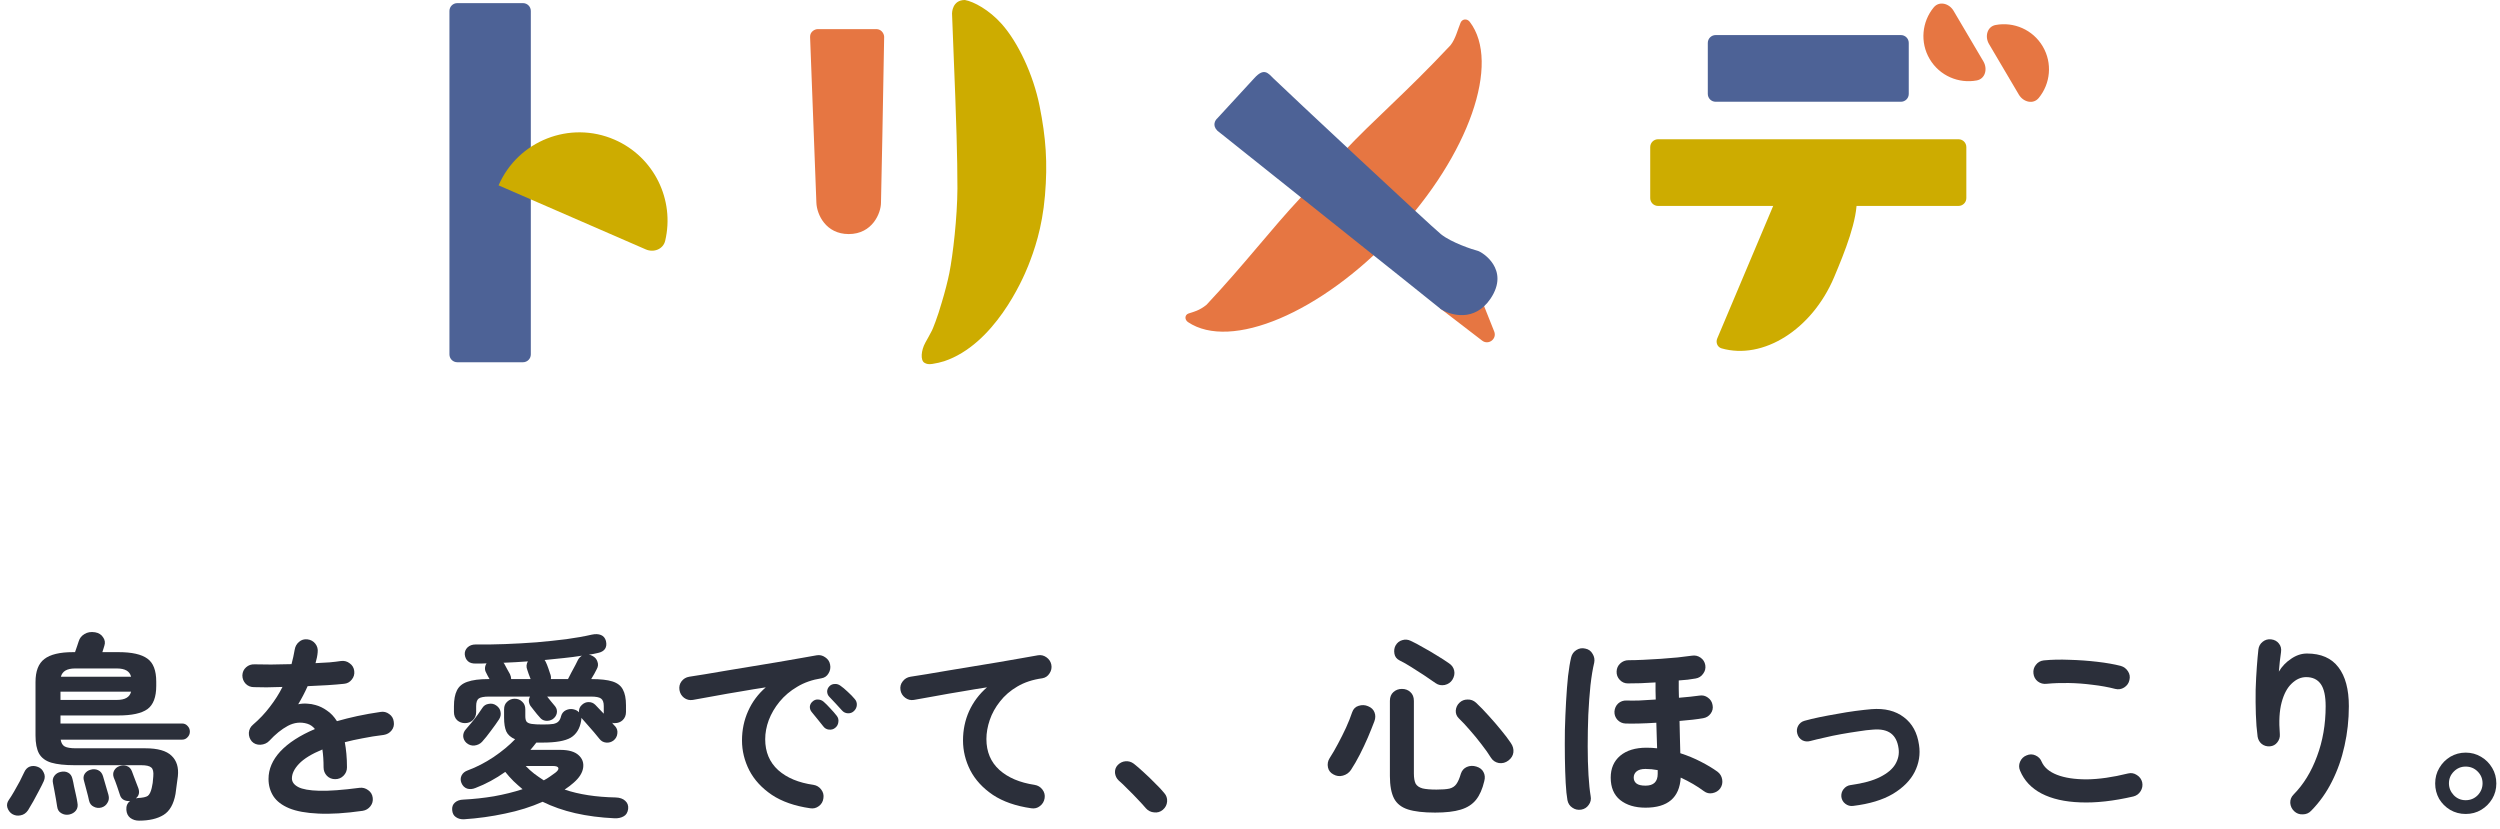 <svg width="356" height="118" viewBox="0 0 356 118" fill="none" xmlns="http://www.w3.org/2000/svg">
<g clip-path="url(#clip0_518_11328)">
<path d="M64 1.562C64 0.945 64.5 0.445 65.117 0.445H74.472C75.089 0.445 75.589 0.945 75.589 1.562V50.467C75.589 51.084 75.089 51.584 74.472 51.584H65.117C64.5 51.584 64 51.084 64 50.467V1.562Z" fill="#4D6296"/>
<path d="M94.721 34.291C94.436 35.492 93.092 36.008 91.961 35.515C84.03 32.065 82.696 31.485 70.997 26.395C73.761 20.037 81.155 17.124 87.511 19.89C93.172 22.352 96.1 28.487 94.721 34.291Z" fill="#CDAC00"/>
<path d="M212.776 47.207C213.196 48.261 211.959 49.197 211.059 48.506L205.086 43.921C205.027 43.877 205.028 43.788 205.087 43.744L209.819 40.162C209.878 40.118 209.963 40.142 209.99 40.21L212.776 47.207Z" fill="#E67642"/>
<path d="M198.647 33.324C188.073 44.597 175.258 49.949 169.178 45.873C168.665 45.529 168.679 44.827 169.265 44.634C169.928 44.417 170.769 44.243 171.8 43.409C177.301 37.544 180.985 32.654 185.223 28.136C187.23 25.997 189.225 23.87 191.333 21.622C195.707 16.959 200.107 13.316 206.554 6.442C207.267 5.543 207.575 4.223 207.983 3.239C208.22 2.669 208.916 2.617 209.291 3.106C213.745 8.917 209.222 22.05 198.647 33.324Z" fill="#E67642"/>
<path d="M199.87 39.763L173.354 18.613C172.592 17.855 173.036 17.117 173.354 16.842C174.661 15.425 177.546 12.293 178.633 11.106C179.992 9.622 180.571 10.401 181.275 11.106C183.162 12.943 203.694 32.141 205.19 33.348C206.687 34.556 209.783 35.562 210.412 35.713C211.041 35.864 215.067 38.355 212.249 42.532C209.994 45.874 206.604 44.922 205.19 44.028L199.87 39.763Z" fill="#4D6296"/>
<path d="M142.64 3.409C140.857 1.405 138.664 0.225 137.403 0C135.595 0 135.569 1.823 135.569 1.924C135.569 2.025 135.973 12.424 136.034 13.84C136.095 15.256 136.358 22.741 136.337 26.848C136.317 30.954 135.696 36.326 135.185 38.889C134.979 39.927 134.552 41.618 134.097 43.1C133.526 45.126 132.818 46.855 132.725 47.033C132.09 48.246 132.359 47.717 131.766 48.797C131.154 49.911 131.054 51.306 131.634 51.656C131.952 51.848 132.245 51.902 132.779 51.821C133.432 51.722 133.865 51.61 134.458 51.434C141.568 49.04 145.573 39.974 146.406 37.876C147.238 35.778 148.404 32.548 148.803 27.852C149.203 23.156 148.937 19.593 148.037 15.097C147.138 10.601 144.955 6.011 142.64 3.409Z" fill="#CDAC00"/>
<path d="M120.861 33.331C117.59 33.331 116.319 30.544 116.253 28.869C115.956 21.357 115.375 6.078 115.356 5.258C115.337 4.469 116.082 4.152 116.391 4.152H124.903C125.598 4.219 125.911 4.879 125.904 5.264C125.771 12.68 125.503 27.814 125.452 28.869C125.452 30.332 124.234 33.331 120.861 33.331Z" fill="#E67642"/>
<path d="M270.691 4.994C271.307 4.994 271.807 5.495 271.807 6.112V13.373C271.807 13.99 271.307 14.491 270.691 14.491L244.308 14.491C243.691 14.491 243.191 13.99 243.191 13.373L243.191 6.112C243.191 5.495 243.691 4.994 244.308 4.994L270.691 4.994Z" fill="#4D6296"/>
<path d="M278.89 19.829C279.506 19.829 280.006 20.329 280.006 20.946V28.208C280.006 28.825 279.506 29.325 278.89 29.325L236.108 29.325C235.491 29.325 234.991 28.825 234.991 28.208L234.991 20.946C234.991 20.329 235.491 19.829 236.108 19.829L278.89 19.829Z" fill="#CDAC00"/>
<path d="M245.151 49.605C244.558 49.435 244.293 48.77 244.533 48.202C249.318 36.866 249.773 35.789 256.262 20.415C261.4 22.396 264.206 24.408 264.398 28.171C264.555 31.253 262.691 35.887 261.179 39.47C258.011 46.974 251.03 51.289 245.151 49.605Z" fill="#CDAC00"/>
<path d="M275.361 1.055C276.146 0.103 277.56 0.474 278.187 1.537C279.72 4.137 280.364 5.229 282.436 8.744C283.063 9.807 282.704 11.227 281.492 11.453C278.912 11.935 276.194 10.794 274.784 8.403C273.374 6.011 273.691 3.079 275.361 1.055Z" fill="#E67642"/>
<path d="M290.31 13.956C289.525 14.908 288.11 14.537 287.484 13.474C285.95 10.874 285.307 9.782 283.234 6.267C282.608 5.204 282.966 3.784 284.179 3.558C286.758 3.076 289.476 4.217 290.886 6.608C292.296 9 291.979 11.932 290.31 13.956Z" fill="#E67642"/>
</g>
<path d="M351.109 115.909C350.306 115.909 349.569 115.713 348.897 115.321C348.244 114.929 347.721 114.406 347.329 113.753C346.956 113.081 346.769 112.353 346.769 111.569C346.769 110.748 346.965 110.01 347.357 109.357C347.749 108.685 348.272 108.153 348.925 107.761C349.597 107.369 350.325 107.173 351.109 107.173C351.912 107.173 352.64 107.369 353.293 107.761C353.965 108.153 354.497 108.685 354.889 109.357C355.281 110.01 355.477 110.748 355.477 111.569C355.477 112.372 355.281 113.1 354.889 113.753C354.497 114.406 353.974 114.929 353.321 115.321C352.668 115.713 351.93 115.909 351.109 115.909ZM351.109 113.949C351.781 113.949 352.35 113.716 352.817 113.249C353.284 112.764 353.517 112.194 353.517 111.541C353.517 110.888 353.284 110.328 352.817 109.861C352.35 109.394 351.781 109.161 351.109 109.161C350.456 109.161 349.896 109.394 349.429 109.861C348.962 110.328 348.729 110.888 348.729 111.541C348.729 112.176 348.953 112.736 349.401 113.221C349.868 113.706 350.437 113.949 351.109 113.949Z" fill="#2B2F3A"/>
<path d="M326.693 115.517C326.357 115.2 326.17 114.808 326.133 114.341C326.114 113.874 326.273 113.473 326.609 113.137C328.028 111.7 329.138 109.889 329.941 107.705C330.762 105.521 331.173 103.141 331.173 100.565C331.173 99.109 330.94 98.054 330.473 97.401C330.006 96.748 329.316 96.421 328.401 96.421C327.654 96.421 326.964 96.729 326.329 97.345C325.694 97.942 325.218 98.838 324.901 100.033C324.584 101.228 324.5 102.73 324.649 104.541C324.686 104.97 324.565 105.362 324.285 105.717C324.024 106.053 323.678 106.24 323.249 106.277C322.801 106.314 322.409 106.202 322.073 105.941C321.756 105.68 321.56 105.334 321.485 104.905C321.354 103.934 321.27 102.87 321.233 101.713C321.196 100.537 321.186 99.37 321.205 98.213C321.242 97.037 321.298 95.954 321.373 94.965C321.448 93.957 321.522 93.126 321.597 92.473C321.653 92.025 321.858 91.661 322.213 91.381C322.568 91.101 322.969 90.989 323.417 91.045C323.884 91.101 324.248 91.297 324.509 91.633C324.789 91.969 324.892 92.379 324.817 92.865C324.78 93.201 324.724 93.63 324.649 94.153C324.593 94.676 324.546 95.17 324.509 95.637C324.938 94.909 325.517 94.302 326.245 93.817C326.973 93.313 327.729 93.061 328.513 93.061C330.51 93.061 332.004 93.714 332.993 95.021C333.982 96.309 334.477 98.157 334.477 100.565C334.477 102.488 334.272 104.364 333.861 106.193C333.469 108.004 332.872 109.702 332.069 111.289C331.285 112.857 330.296 114.248 329.101 115.461C328.784 115.797 328.382 115.965 327.897 115.965C327.43 115.984 327.029 115.834 326.693 115.517Z" fill="#2B2F3A"/>
<path d="M303.789 113.417C300.97 114.07 298.45 114.35 296.229 114.257C294.026 114.182 292.188 113.762 290.713 112.997C289.257 112.232 288.24 111.149 287.661 109.749C287.474 109.32 287.474 108.89 287.661 108.461C287.848 108.032 288.156 107.733 288.585 107.565C289.014 107.378 289.434 107.378 289.845 107.565C290.274 107.752 290.573 108.06 290.741 108.489C291.096 109.292 291.824 109.908 292.925 110.337C294.026 110.766 295.436 110.981 297.153 110.981C298.889 110.962 300.849 110.682 303.033 110.141C303.481 110.029 303.901 110.104 304.293 110.365C304.685 110.608 304.937 110.953 305.049 111.401C305.142 111.849 305.068 112.269 304.825 112.661C304.582 113.053 304.237 113.305 303.789 113.417ZM301.213 98.101C300.205 97.84 299.122 97.644 297.965 97.513C296.826 97.364 295.697 97.279 294.577 97.261C293.457 97.242 292.412 97.279 291.441 97.373C290.974 97.429 290.554 97.317 290.181 97.037C289.826 96.757 289.621 96.383 289.565 95.917C289.509 95.45 289.621 95.04 289.901 94.685C290.181 94.311 290.554 94.097 291.021 94.041C292.141 93.929 293.373 93.901 294.717 93.957C296.061 93.994 297.368 94.088 298.637 94.237C299.925 94.386 301.045 94.582 301.997 94.825C302.445 94.956 302.79 95.217 303.033 95.609C303.276 95.982 303.341 96.393 303.229 96.841C303.136 97.289 302.884 97.644 302.473 97.905C302.081 98.147 301.661 98.213 301.213 98.101Z" fill="#2B2F3A"/>
<path d="M263.889 114.761C263.478 114.817 263.105 114.714 262.769 114.453C262.452 114.21 262.265 113.883 262.209 113.473C262.172 113.062 262.274 112.698 262.517 112.381C262.778 112.045 263.114 111.849 263.525 111.793C265.298 111.55 266.698 111.167 267.725 110.645C268.77 110.122 269.498 109.506 269.909 108.797C270.32 108.087 270.469 107.35 270.357 106.585C270.226 105.595 269.862 104.877 269.265 104.429C268.668 103.981 267.818 103.803 266.717 103.897C266.12 103.934 265.42 104.018 264.617 104.149C263.833 104.261 263.021 104.391 262.181 104.541C261.341 104.69 260.538 104.858 259.773 105.045C259.008 105.213 258.345 105.371 257.785 105.521C257.374 105.633 256.992 105.595 256.637 105.409C256.282 105.203 256.049 104.895 255.937 104.485C255.825 104.093 255.862 103.719 256.049 103.365C256.254 102.991 256.562 102.749 256.973 102.637C257.57 102.469 258.27 102.301 259.073 102.133C259.894 101.965 260.744 101.806 261.621 101.657C262.517 101.489 263.385 101.349 264.225 101.237C265.084 101.125 265.84 101.041 266.493 100.985C268.378 100.835 269.918 101.218 271.113 102.133C272.308 103.029 273.026 104.345 273.269 106.081C273.474 107.406 273.269 108.685 272.653 109.917C272.037 111.13 271.001 112.175 269.545 113.053C268.089 113.911 266.204 114.481 263.889 114.761Z" fill="#2B2F3A"/>
<path d="M234.321 115.013C232.828 115.013 231.624 114.649 230.709 113.921C229.813 113.193 229.365 112.129 229.365 110.729C229.365 109.422 229.813 108.386 230.709 107.621C231.624 106.855 232.874 106.473 234.461 106.473C234.965 106.473 235.469 106.501 235.973 106.557C235.954 105.997 235.936 105.409 235.917 104.793C235.898 104.177 235.88 103.551 235.861 102.917C234.984 102.973 234.153 103.01 233.369 103.029C232.585 103.047 231.95 103.047 231.465 103.029C231.017 103.01 230.634 102.833 230.317 102.497C230.018 102.161 229.878 101.769 229.897 101.321C229.934 100.854 230.112 100.471 230.429 100.173C230.765 99.874 231.166 99.734 231.633 99.753C232.081 99.772 232.669 99.772 233.397 99.753C234.144 99.716 234.937 99.669 235.777 99.613C235.777 99.183 235.768 98.763 235.749 98.353C235.749 97.942 235.749 97.55 235.749 97.177C235.021 97.214 234.312 97.251 233.621 97.289C232.949 97.308 232.342 97.317 231.801 97.317C231.353 97.317 230.97 97.149 230.653 96.813C230.336 96.477 230.186 96.076 230.205 95.609C230.224 95.161 230.392 94.787 230.709 94.489C231.045 94.171 231.446 94.013 231.913 94.013C232.529 94.013 233.229 93.994 234.013 93.957C234.816 93.919 235.637 93.873 236.477 93.817C237.317 93.761 238.12 93.695 238.885 93.621C239.669 93.528 240.35 93.444 240.929 93.369C241.377 93.294 241.788 93.388 242.161 93.649C242.534 93.91 242.758 94.265 242.833 94.713C242.908 95.161 242.805 95.572 242.525 95.945C242.264 96.318 241.909 96.542 241.461 96.617C241.125 96.673 240.752 96.729 240.341 96.785C239.93 96.822 239.501 96.859 239.053 96.897C239.053 97.308 239.053 97.718 239.053 98.129C239.072 98.521 239.081 98.931 239.081 99.361C240.238 99.267 241.209 99.165 241.993 99.053C242.441 98.978 242.842 99.072 243.197 99.333C243.57 99.594 243.794 99.949 243.869 100.397C243.962 100.845 243.869 101.255 243.589 101.629C243.328 101.983 242.973 102.198 242.525 102.273C241.685 102.422 240.565 102.553 239.165 102.665C239.184 103.505 239.202 104.317 239.221 105.101C239.24 105.885 239.258 106.603 239.277 107.257C240.322 107.593 241.293 107.994 242.189 108.461C243.104 108.927 243.897 109.403 244.569 109.889C244.942 110.169 245.166 110.542 245.241 111.009C245.316 111.475 245.222 111.895 244.961 112.269C244.7 112.623 244.336 112.847 243.869 112.941C243.421 113.034 243.01 112.941 242.637 112.661C241.685 111.951 240.584 111.307 239.333 110.729C239.165 113.585 237.494 115.013 234.321 115.013ZM225.165 115.293C224.698 115.367 224.278 115.274 223.905 115.013C223.532 114.77 223.298 114.415 223.205 113.949C223.093 113.333 223.009 112.511 222.953 111.485C222.897 110.439 222.86 109.273 222.841 107.985C222.822 106.678 222.822 105.334 222.841 103.953C222.878 102.553 222.934 101.199 223.009 99.893C223.084 98.567 223.177 97.364 223.289 96.281C223.42 95.18 223.569 94.284 223.737 93.593C223.849 93.145 224.101 92.799 224.493 92.557C224.885 92.314 225.305 92.249 225.753 92.361C226.22 92.454 226.565 92.706 226.789 93.117C227.032 93.509 227.106 93.929 227.013 94.377C226.808 95.217 226.63 96.29 226.481 97.597C226.35 98.885 226.248 100.285 226.173 101.797C226.117 103.29 226.089 104.783 226.089 106.277C226.089 107.751 226.126 109.114 226.201 110.365C226.276 111.597 226.378 112.595 226.509 113.361C226.602 113.827 226.509 114.247 226.229 114.621C225.968 114.994 225.613 115.218 225.165 115.293ZM234.321 111.877C235.478 111.877 236.057 111.317 236.057 110.197V109.665C235.478 109.553 234.9 109.497 234.321 109.497C233.742 109.497 233.313 109.618 233.033 109.861C232.772 110.085 232.641 110.374 232.641 110.729C232.641 111.083 232.772 111.363 233.033 111.569C233.294 111.774 233.724 111.877 234.321 111.877Z" fill="#2B2F3A"/>
<path d="M204.361 115.713C202.718 115.713 201.43 115.563 200.497 115.265C199.564 114.966 198.901 114.443 198.509 113.697C198.117 112.931 197.921 111.867 197.921 110.505V99.809C197.921 99.267 198.089 98.847 198.425 98.549C198.761 98.25 199.162 98.101 199.629 98.101C200.114 98.101 200.516 98.25 200.833 98.549C201.169 98.847 201.337 99.267 201.337 99.809V110.141C201.337 110.775 201.421 111.261 201.589 111.597C201.776 111.914 202.102 112.138 202.569 112.269C203.036 112.381 203.698 112.437 204.557 112.437C205.36 112.437 205.976 112.39 206.405 112.297C206.834 112.185 207.161 111.97 207.385 111.653C207.628 111.317 207.842 110.822 208.029 110.169C208.178 109.721 208.458 109.403 208.869 109.217C209.298 109.03 209.756 109.011 210.241 109.161C210.726 109.31 211.062 109.571 211.249 109.945C211.454 110.318 211.492 110.747 211.361 111.233C211.1 112.353 210.708 113.239 210.185 113.893C209.662 114.546 208.934 115.013 208.001 115.293C207.086 115.573 205.873 115.713 204.361 115.713ZM189.885 110.281C189.456 110.057 189.194 109.721 189.101 109.273C189.008 108.806 189.082 108.377 189.325 107.985C189.736 107.35 190.137 106.659 190.529 105.913C190.94 105.147 191.322 104.382 191.677 103.617C192.032 102.833 192.321 102.105 192.545 101.433C192.713 100.947 193.021 100.639 193.469 100.509C193.936 100.359 194.384 100.378 194.813 100.565C195.28 100.751 195.588 101.05 195.737 101.461C195.886 101.853 195.877 102.273 195.709 102.721C195.448 103.411 195.14 104.177 194.785 105.017C194.43 105.838 194.048 106.65 193.637 107.453C193.226 108.255 192.806 108.983 192.377 109.637C192.097 110.047 191.714 110.318 191.229 110.449C190.762 110.579 190.314 110.523 189.885 110.281ZM214.805 108.293C214.394 108.61 213.937 108.731 213.433 108.657C212.948 108.563 212.574 108.311 212.313 107.901C211.958 107.322 211.51 106.687 210.969 105.997C210.446 105.306 209.896 104.634 209.317 103.981C208.757 103.327 208.225 102.758 207.721 102.273C207.422 101.974 207.282 101.61 207.301 101.181C207.338 100.733 207.516 100.359 207.833 100.061C208.15 99.762 208.533 99.613 208.981 99.613C209.429 99.594 209.83 99.743 210.185 100.061C210.764 100.602 211.361 101.218 211.977 101.909C212.593 102.581 213.181 103.262 213.741 103.953C214.301 104.625 214.768 105.241 215.141 105.801C215.44 106.23 215.561 106.678 215.505 107.145C215.449 107.593 215.216 107.975 214.805 108.293ZM204.445 97.289C203.997 96.972 203.465 96.608 202.849 96.197C202.233 95.786 201.608 95.385 200.973 94.993C200.357 94.601 199.797 94.284 199.293 94.041C198.882 93.835 198.64 93.518 198.565 93.089C198.49 92.641 198.546 92.249 198.733 91.913C198.957 91.521 199.274 91.269 199.685 91.157C200.096 91.026 200.506 91.064 200.917 91.269C201.44 91.511 202.018 91.82 202.653 92.193C203.306 92.547 203.96 92.93 204.613 93.341C205.266 93.733 205.845 94.106 206.349 94.461C206.741 94.722 206.984 95.067 207.077 95.497C207.17 95.926 207.086 96.356 206.825 96.785C206.582 97.177 206.218 97.429 205.733 97.541C205.248 97.634 204.818 97.55 204.445 97.289Z" fill="#2B2F3A"/>
<path d="M165.581 115.321C165.226 115.619 164.816 115.741 164.349 115.685C163.882 115.647 163.49 115.451 163.173 115.097C162.893 114.761 162.52 114.35 162.053 113.865C161.586 113.361 161.101 112.866 160.597 112.381C160.112 111.877 159.682 111.466 159.309 111.149C159.01 110.869 158.833 110.514 158.777 110.085C158.74 109.637 158.87 109.254 159.169 108.937C159.486 108.619 159.85 108.442 160.261 108.405C160.69 108.367 161.082 108.479 161.437 108.741C161.848 109.058 162.324 109.469 162.865 109.973C163.425 110.477 163.966 110.999 164.489 111.541C165.03 112.063 165.46 112.521 165.777 112.913C166.094 113.267 166.234 113.678 166.197 114.145C166.16 114.611 165.954 115.003 165.581 115.321Z" fill="#2B2F3A"/>
<path d="M146.849 115.097C144.646 114.78 142.826 114.145 141.389 113.193C139.952 112.222 138.878 111.056 138.169 109.693C137.478 108.33 137.133 106.912 137.133 105.437C137.133 103.944 137.422 102.553 138.001 101.265C138.598 99.958 139.448 98.829 140.549 97.877C139.429 98.045 138.234 98.241 136.965 98.465C135.696 98.67 134.464 98.885 133.269 99.109C132.074 99.314 131.029 99.501 130.133 99.669C129.685 99.743 129.274 99.641 128.901 99.361C128.528 99.081 128.304 98.717 128.229 98.269C128.154 97.802 128.257 97.391 128.537 97.037C128.817 96.663 129.19 96.439 129.657 96.365C130.254 96.272 131.02 96.15 131.953 96.001C132.886 95.833 133.932 95.656 135.089 95.469C136.246 95.282 137.432 95.086 138.645 94.881C139.858 94.675 141.044 94.48 142.201 94.293C143.377 94.088 144.45 93.901 145.421 93.733C146.392 93.565 147.185 93.425 147.801 93.313C148.23 93.238 148.632 93.332 149.005 93.593C149.378 93.854 149.612 94.2 149.705 94.629C149.798 95.077 149.714 95.497 149.453 95.889C149.21 96.281 148.865 96.514 148.417 96.589C147.054 96.775 145.869 97.168 144.861 97.765C143.872 98.344 143.05 99.053 142.397 99.893C141.744 100.714 141.258 101.592 140.941 102.525C140.624 103.458 140.465 104.364 140.465 105.241C140.465 107.052 141.081 108.517 142.313 109.637C143.545 110.738 145.216 111.448 147.325 111.765C147.792 111.84 148.165 112.064 148.445 112.437C148.725 112.81 148.828 113.221 148.753 113.669C148.678 114.136 148.454 114.509 148.081 114.789C147.726 115.069 147.316 115.172 146.849 115.097Z" fill="#2B2F3A"/>
<path d="M115.377 115.097C113.174 114.78 111.354 114.145 109.917 113.193C108.48 112.222 107.406 111.056 106.697 109.693C106.006 108.33 105.661 106.912 105.661 105.437C105.661 103.944 105.95 102.553 106.529 101.265C107.108 99.958 107.948 98.829 109.049 97.877C107.929 98.045 106.734 98.241 105.465 98.465C104.196 98.67 102.964 98.885 101.769 99.109C100.593 99.314 99.557 99.501 98.661 99.669C98.194 99.743 97.774 99.641 97.401 99.361C97.046 99.081 96.832 98.717 96.757 98.269C96.682 97.802 96.776 97.391 97.037 97.037C97.317 96.663 97.69 96.439 98.157 96.365C98.754 96.272 99.52 96.15 100.453 96.001C101.386 95.833 102.432 95.656 103.589 95.469C104.746 95.282 105.932 95.086 107.145 94.881C108.358 94.675 109.544 94.48 110.701 94.293C111.877 94.088 112.95 93.901 113.921 93.733C114.892 93.565 115.685 93.425 116.301 93.313C116.73 93.238 117.132 93.332 117.505 93.593C117.897 93.854 118.13 94.2 118.205 94.629C118.298 95.077 118.224 95.497 117.981 95.889C117.757 96.281 117.421 96.514 116.973 96.589C115.666 96.794 114.518 97.195 113.529 97.793C112.54 98.371 111.7 99.081 111.009 99.921C110.337 100.742 109.824 101.62 109.469 102.553C109.133 103.468 108.965 104.373 108.965 105.269C108.965 107.08 109.581 108.545 110.813 109.665C112.045 110.766 113.725 111.466 115.853 111.765C116.301 111.84 116.665 112.064 116.945 112.437C117.225 112.81 117.328 113.221 117.253 113.669C117.197 114.136 116.982 114.509 116.609 114.789C116.236 115.069 115.825 115.172 115.377 115.097ZM118.933 103.645C118.69 103.85 118.392 103.934 118.037 103.897C117.701 103.86 117.43 103.701 117.225 103.421C117.02 103.16 116.758 102.833 116.441 102.441C116.124 102.03 115.834 101.676 115.573 101.377C115.405 101.172 115.321 100.929 115.321 100.649C115.34 100.35 115.47 100.098 115.713 99.893C115.937 99.688 116.189 99.594 116.469 99.613C116.768 99.613 117.038 99.716 117.281 99.921C117.561 100.164 117.878 100.481 118.233 100.873C118.606 101.265 118.914 101.62 119.157 101.937C119.362 102.198 119.437 102.497 119.381 102.833C119.344 103.169 119.194 103.44 118.933 103.645ZM121.621 101.237C121.378 101.48 121.08 101.592 120.725 101.573C120.389 101.554 120.109 101.414 119.885 101.153C119.661 100.892 119.372 100.574 119.017 100.201C118.681 99.828 118.373 99.501 118.093 99.221C117.906 99.034 117.804 98.791 117.785 98.493C117.785 98.194 117.897 97.933 118.121 97.709C118.326 97.504 118.578 97.401 118.877 97.401C119.176 97.382 119.446 97.466 119.689 97.653C119.988 97.858 120.333 98.147 120.725 98.521C121.117 98.876 121.444 99.212 121.705 99.529C121.929 99.772 122.032 100.061 122.013 100.397C121.994 100.714 121.864 100.994 121.621 101.237Z" fill="#2B2F3A"/>
<path d="M66.069 116.665C65.621 116.683 65.238 116.581 64.921 116.357C64.604 116.151 64.426 115.815 64.389 115.349C64.352 114.901 64.482 114.546 64.781 114.285C65.08 114.023 65.472 113.883 65.957 113.865C67.45 113.79 68.916 113.631 70.353 113.389C71.809 113.127 73.162 112.791 74.413 112.381C73.965 112.007 73.536 111.625 73.125 111.233C72.714 110.822 72.322 110.383 71.949 109.917C70.586 110.887 69.168 111.653 67.693 112.213C67.282 112.381 66.89 112.409 66.517 112.297C66.144 112.166 65.873 111.895 65.705 111.485C65.556 111.111 65.565 110.757 65.733 110.421C65.901 110.085 66.2 109.842 66.629 109.693C67.842 109.245 69.056 108.619 70.269 107.817C71.482 106.995 72.509 106.146 73.349 105.269C72.733 105.007 72.313 104.634 72.089 104.149C71.884 103.663 71.781 103.019 71.781 102.217V101.013C71.781 100.546 71.93 100.182 72.229 99.921C72.528 99.641 72.882 99.501 73.293 99.501C73.722 99.501 74.077 99.641 74.357 99.921C74.656 100.182 74.805 100.546 74.805 101.013V101.993C74.805 102.329 74.861 102.581 74.973 102.749C75.104 102.917 75.346 103.029 75.701 103.085C76.074 103.141 76.606 103.169 77.297 103.169C77.969 103.169 78.473 103.141 78.809 103.085C79.145 103.01 79.388 102.889 79.537 102.721C79.705 102.553 79.826 102.301 79.901 101.965C80.013 101.573 80.246 101.293 80.601 101.125C80.974 100.957 81.338 100.919 81.693 101.013C82.01 101.087 82.262 101.227 82.449 101.433C82.412 101.003 82.552 100.649 82.869 100.369C83.149 100.107 83.466 99.977 83.821 99.977C84.194 99.977 84.512 100.107 84.773 100.369C84.941 100.537 85.128 100.733 85.333 100.957C85.538 101.162 85.753 101.386 85.977 101.629V100.537C85.977 100.014 85.846 99.659 85.585 99.473C85.342 99.286 84.866 99.193 84.157 99.193H77.913C78.081 99.379 78.277 99.622 78.501 99.921C78.744 100.219 78.93 100.443 79.061 100.593C79.285 100.891 79.36 101.218 79.285 101.573C79.21 101.909 79.014 102.189 78.697 102.413C78.398 102.599 78.072 102.674 77.717 102.637C77.362 102.599 77.073 102.431 76.849 102.133C76.774 102.039 76.644 101.89 76.457 101.685C76.289 101.461 76.112 101.237 75.925 101.013C75.757 100.789 75.626 100.621 75.533 100.509C75.402 100.303 75.328 100.079 75.309 99.837C75.309 99.594 75.365 99.379 75.477 99.193H69.625C68.916 99.193 68.43 99.286 68.169 99.473C67.926 99.659 67.805 100.014 67.805 100.537V101.377C67.805 101.862 67.646 102.254 67.329 102.553C67.03 102.833 66.657 102.973 66.209 102.973C65.78 102.973 65.406 102.833 65.089 102.553C64.79 102.254 64.641 101.862 64.641 101.377V100.593C64.641 99.641 64.781 98.885 65.061 98.325C65.341 97.746 65.836 97.335 66.545 97.093C67.273 96.831 68.272 96.701 69.541 96.701H69.709C69.616 96.533 69.522 96.365 69.429 96.197C69.336 96.029 69.27 95.898 69.233 95.805C69.102 95.581 69.046 95.347 69.065 95.105C69.084 94.862 69.158 94.647 69.289 94.461C69.046 94.479 68.794 94.489 68.533 94.489C68.272 94.489 68.02 94.489 67.777 94.489C67.273 94.507 66.89 94.395 66.629 94.153C66.368 93.91 66.218 93.583 66.181 93.173C66.162 92.799 66.293 92.473 66.573 92.193C66.872 91.913 67.254 91.773 67.721 91.773C69.046 91.791 70.446 91.773 71.921 91.717C73.414 91.661 74.908 91.577 76.401 91.465C77.894 91.334 79.313 91.185 80.657 91.017C82.02 90.83 83.224 90.615 84.269 90.373C84.792 90.261 85.23 90.279 85.585 90.429C85.94 90.578 86.173 90.858 86.285 91.269C86.397 91.735 86.35 92.118 86.145 92.417C85.94 92.697 85.613 92.883 85.165 92.977C84.96 93.014 84.745 93.061 84.521 93.117C84.297 93.154 84.073 93.191 83.849 93.229C84.017 93.247 84.185 93.303 84.353 93.397C84.726 93.583 84.969 93.863 85.081 94.237C85.212 94.591 85.174 94.946 84.969 95.301C84.894 95.469 84.782 95.683 84.633 95.945C84.484 96.187 84.334 96.439 84.185 96.701H84.213C85.501 96.701 86.5 96.813 87.209 97.037C87.918 97.261 88.413 97.643 88.693 98.185C88.992 98.726 89.141 99.473 89.141 100.425V101.377C89.141 101.862 88.982 102.254 88.665 102.553C88.366 102.833 87.993 102.973 87.545 102.973C87.489 102.973 87.424 102.973 87.349 102.973C87.293 102.954 87.228 102.935 87.153 102.917C87.246 103.01 87.321 103.103 87.377 103.197C87.452 103.271 87.526 103.346 87.601 103.421C87.862 103.719 87.965 104.065 87.909 104.457C87.872 104.849 87.694 105.175 87.377 105.437C87.06 105.679 86.705 105.782 86.313 105.745C85.921 105.707 85.604 105.53 85.361 105.213C85.156 104.951 84.894 104.634 84.577 104.261C84.26 103.887 83.933 103.514 83.597 103.141C83.28 102.767 83.009 102.459 82.785 102.217C82.804 102.291 82.794 102.413 82.757 102.581C82.757 102.599 82.757 102.618 82.757 102.637C82.57 103.757 82.076 104.559 81.273 105.045C80.47 105.511 79.136 105.745 77.269 105.745H76.373C76.242 105.913 76.102 106.09 75.953 106.277C75.822 106.445 75.682 106.613 75.533 106.781H79.761C80.974 106.781 81.852 107.033 82.393 107.537C82.934 108.022 83.149 108.629 83.037 109.357C82.925 110.066 82.486 110.757 81.721 111.429C81.348 111.765 80.909 112.101 80.405 112.437C82.44 113.127 84.857 113.501 87.657 113.557C88.254 113.575 88.712 113.734 89.029 114.033C89.365 114.331 89.505 114.723 89.449 115.209C89.374 115.713 89.16 116.058 88.805 116.245C88.45 116.45 88.021 116.543 87.517 116.525C85.501 116.431 83.634 116.189 81.917 115.797C80.218 115.405 78.669 114.863 77.269 114.173C75.626 114.901 73.844 115.461 71.921 115.853C70.017 116.263 68.066 116.534 66.069 116.665ZM66.405 105.773C66.125 105.511 65.976 105.194 65.957 104.821C65.957 104.447 66.088 104.121 66.349 103.841C66.573 103.598 66.834 103.29 67.133 102.917C67.45 102.543 67.749 102.161 68.029 101.769C68.309 101.377 68.533 101.05 68.701 100.789C68.906 100.471 69.205 100.285 69.597 100.229C69.989 100.154 70.344 100.229 70.661 100.453C71.016 100.695 71.221 101.003 71.277 101.377C71.352 101.731 71.286 102.077 71.081 102.413C70.764 102.898 70.372 103.449 69.905 104.065C69.457 104.681 69.037 105.203 68.645 105.633C68.365 105.931 68.001 106.109 67.553 106.165C67.124 106.202 66.741 106.071 66.405 105.773ZM78.445 96.701H80.881C81.012 96.458 81.17 96.15 81.357 95.777C81.562 95.385 81.758 95.021 81.945 94.685C82.132 94.33 82.253 94.087 82.309 93.957C82.44 93.714 82.626 93.518 82.869 93.369C82.066 93.499 81.208 93.611 80.293 93.705C79.397 93.798 78.482 93.891 77.549 93.985C77.586 94.041 77.624 94.097 77.661 94.153C77.698 94.209 77.726 94.265 77.745 94.321C77.838 94.507 77.95 94.787 78.081 95.161C78.212 95.515 78.296 95.767 78.333 95.917C78.445 96.178 78.482 96.439 78.445 96.701ZM72.789 96.701H75.561C75.486 96.477 75.393 96.234 75.281 95.973C75.188 95.711 75.122 95.515 75.085 95.385C74.917 94.974 74.945 94.573 75.169 94.181C74.59 94.218 74.012 94.255 73.433 94.293C72.854 94.311 72.276 94.339 71.697 94.377C71.753 94.433 71.79 94.479 71.809 94.517C71.902 94.703 72.042 94.965 72.229 95.301C72.416 95.637 72.546 95.87 72.621 96.001C72.733 96.243 72.789 96.477 72.789 96.701ZM77.437 111.121C77.754 110.953 78.044 110.775 78.305 110.589C78.585 110.402 78.846 110.215 79.089 110.029C79.425 109.767 79.565 109.543 79.509 109.357C79.453 109.17 79.192 109.077 78.725 109.077H74.861C75.234 109.469 75.636 109.833 76.065 110.169C76.513 110.505 76.97 110.822 77.437 111.121Z" fill="#2B2F3A"/>
<path d="M51.649 115.461C49.148 115.816 47.038 115.946 45.321 115.853C43.604 115.778 42.222 115.526 41.177 115.097C40.15 114.668 39.404 114.098 38.937 113.389C38.47 112.661 38.237 111.84 38.237 110.925C38.237 109.525 38.797 108.218 39.917 107.005C41.056 105.792 42.698 104.728 44.845 103.813C44.546 103.44 44.182 103.188 43.753 103.057C42.82 102.777 41.896 102.88 40.981 103.365C40.085 103.85 39.208 104.56 38.349 105.493C38.032 105.829 37.612 106.016 37.089 106.053C36.585 106.072 36.174 105.913 35.857 105.577C35.558 105.222 35.418 104.812 35.437 104.345C35.474 103.878 35.67 103.496 36.025 103.197C36.94 102.413 37.742 101.564 38.433 100.649C39.142 99.734 39.74 98.791 40.225 97.821C39.422 97.84 38.666 97.858 37.957 97.877C37.266 97.877 36.669 97.868 36.165 97.849C35.698 97.849 35.306 97.69 34.989 97.373C34.672 97.037 34.513 96.635 34.513 96.169C34.532 95.702 34.709 95.32 35.045 95.021C35.381 94.722 35.782 94.582 36.249 94.601C36.902 94.62 37.686 94.629 38.601 94.629C39.534 94.61 40.505 94.591 41.513 94.573C41.606 94.218 41.69 93.873 41.765 93.537C41.84 93.201 41.905 92.865 41.961 92.529C42.036 92.062 42.241 91.689 42.577 91.409C42.913 91.11 43.314 90.989 43.781 91.045C44.248 91.101 44.621 91.306 44.901 91.661C45.181 92.016 45.293 92.426 45.237 92.893C45.218 93.135 45.181 93.388 45.125 93.649C45.069 93.91 45.004 94.171 44.929 94.433C45.638 94.395 46.301 94.358 46.917 94.321C47.533 94.265 48.084 94.2 48.569 94.125C49.036 94.069 49.446 94.181 49.801 94.461C50.174 94.722 50.389 95.086 50.445 95.553C50.501 96.019 50.38 96.43 50.081 96.785C49.801 97.139 49.437 97.335 48.989 97.373C48.298 97.448 47.505 97.513 46.609 97.569C45.713 97.625 44.78 97.671 43.809 97.709C43.398 98.624 42.95 99.482 42.465 100.285C42.913 100.192 43.342 100.164 43.753 100.201C44.164 100.22 44.556 100.285 44.929 100.397C45.489 100.546 46.03 100.808 46.553 101.181C47.094 101.536 47.57 102.04 47.981 102.693C48.896 102.432 49.866 102.189 50.893 101.965C51.938 101.741 53.04 101.545 54.197 101.377C54.645 101.302 55.056 101.405 55.429 101.685C55.802 101.946 56.017 102.31 56.073 102.777C56.148 103.244 56.045 103.654 55.765 104.009C55.485 104.364 55.112 104.578 54.645 104.653C53.562 104.784 52.564 104.942 51.649 105.129C50.734 105.297 49.885 105.484 49.101 105.689C49.194 106.193 49.269 106.744 49.325 107.341C49.381 107.938 49.409 108.582 49.409 109.273C49.409 109.74 49.241 110.141 48.905 110.477C48.588 110.794 48.196 110.953 47.729 110.953C47.262 110.953 46.87 110.794 46.553 110.477C46.236 110.141 46.077 109.74 46.077 109.273C46.077 108.321 46.021 107.472 45.909 106.725C44.378 107.36 43.268 108.041 42.577 108.769C41.905 109.478 41.569 110.169 41.569 110.841C41.569 111.345 41.868 111.756 42.465 112.073C43.062 112.39 44.061 112.568 45.461 112.605C46.861 112.642 48.774 112.502 51.201 112.185C51.649 112.129 52.06 112.241 52.433 112.521C52.806 112.782 53.021 113.146 53.077 113.613C53.133 114.061 53.021 114.462 52.741 114.817C52.461 115.172 52.097 115.386 51.649 115.461Z" fill="#2B2F3A"/>
<path d="M19.785 116.861C19.318 116.861 18.908 116.73 18.553 116.469C18.217 116.208 18.03 115.825 17.993 115.321C17.956 114.78 18.133 114.36 18.525 114.061C18.226 114.098 17.937 114.052 17.657 113.921C17.377 113.772 17.19 113.548 17.097 113.249C17.004 112.932 16.864 112.512 16.677 111.989C16.49 111.448 16.332 111.028 16.201 110.729C16.07 110.356 16.089 110.02 16.257 109.721C16.425 109.422 16.668 109.217 16.985 109.105C17.358 108.974 17.713 108.965 18.049 109.077C18.385 109.189 18.628 109.432 18.777 109.805C18.852 109.973 18.945 110.225 19.057 110.561C19.188 110.878 19.309 111.196 19.421 111.513C19.552 111.83 19.645 112.073 19.701 112.241C19.906 112.838 19.794 113.314 19.365 113.669C19.402 113.669 19.44 113.669 19.477 113.669C19.533 113.65 19.58 113.641 19.617 113.641C20.326 113.604 20.802 113.501 21.045 113.333C21.288 113.146 21.474 112.773 21.605 112.213C21.661 111.989 21.708 111.746 21.745 111.485C21.782 111.205 21.81 110.897 21.829 110.561C21.885 109.926 21.792 109.506 21.549 109.301C21.306 109.077 20.83 108.965 20.121 108.965H10.657C9.238 108.965 8.118 108.844 7.297 108.601C6.494 108.358 5.916 107.929 5.561 107.313C5.225 106.697 5.057 105.838 5.057 104.737V97.121C5.057 95.572 5.477 94.48 6.317 93.845C7.157 93.192 8.52 92.865 10.405 92.865H10.685C10.778 92.566 10.881 92.267 10.993 91.969C11.105 91.651 11.18 91.427 11.217 91.297C11.348 90.868 11.618 90.531 12.029 90.289C12.44 90.028 12.944 89.944 13.541 90.037C14.064 90.13 14.446 90.373 14.689 90.765C14.95 91.138 15.006 91.54 14.857 91.969C14.838 92.043 14.801 92.165 14.745 92.333C14.689 92.501 14.633 92.678 14.577 92.865H16.873C18.777 92.865 20.149 93.173 20.989 93.789C21.829 94.386 22.249 95.478 22.249 97.065V97.681C22.249 99.267 21.829 100.369 20.989 100.985C20.149 101.582 18.777 101.881 16.873 101.881H8.613V103.029H25.945C26.244 103.029 26.496 103.141 26.701 103.365C26.925 103.589 27.037 103.86 27.037 104.177C27.037 104.494 26.925 104.765 26.701 104.989C26.496 105.213 26.244 105.325 25.945 105.325H8.641C8.716 105.81 8.912 106.137 9.229 106.305C9.546 106.473 10.078 106.557 10.825 106.557H20.709C22.464 106.557 23.705 106.912 24.433 107.621C25.161 108.312 25.46 109.282 25.329 110.533C25.273 111.037 25.208 111.522 25.133 111.989C25.077 112.437 25.03 112.792 24.993 113.053C24.732 114.509 24.162 115.508 23.285 116.049C22.408 116.59 21.241 116.861 19.785 116.861ZM1.725 115.909C1.408 115.704 1.184 115.405 1.053 115.013C0.941 114.64 1.006 114.276 1.249 113.921C1.473 113.604 1.725 113.202 2.005 112.717C2.285 112.232 2.556 111.746 2.817 111.261C3.078 110.757 3.284 110.337 3.433 110.001C3.62 109.572 3.89 109.292 4.245 109.161C4.618 109.03 5.01 109.049 5.421 109.217C5.794 109.366 6.065 109.637 6.233 110.029C6.42 110.402 6.42 110.804 6.233 111.233C6.065 111.606 5.841 112.054 5.561 112.577C5.3 113.081 5.029 113.585 4.749 114.089C4.469 114.593 4.217 115.022 3.993 115.377C3.713 115.788 3.358 116.03 2.929 116.105C2.5 116.198 2.098 116.133 1.725 115.909ZM9.845 115.993C9.434 116.068 9.061 116.002 8.725 115.797C8.389 115.61 8.193 115.293 8.137 114.845C8.1 114.565 8.044 114.22 7.969 113.809C7.894 113.398 7.82 112.988 7.745 112.577C7.67 112.166 7.605 111.821 7.549 111.541C7.456 111.13 7.521 110.776 7.745 110.477C7.969 110.178 8.268 109.992 8.641 109.917C9.033 109.824 9.388 109.861 9.705 110.029C10.022 110.197 10.228 110.496 10.321 110.925C10.396 111.205 10.47 111.56 10.545 111.989C10.638 112.4 10.732 112.82 10.825 113.249C10.918 113.66 10.984 114.005 11.021 114.285C11.114 114.733 11.049 115.106 10.825 115.405C10.601 115.704 10.274 115.9 9.845 115.993ZM14.465 114.985C14.073 115.097 13.7 115.06 13.345 114.873C12.99 114.705 12.766 114.406 12.673 113.977C12.598 113.604 12.486 113.146 12.337 112.605C12.188 112.045 12.066 111.588 11.973 111.233C11.842 110.841 11.87 110.496 12.057 110.197C12.262 109.898 12.542 109.702 12.897 109.609C13.27 109.497 13.625 109.516 13.961 109.665C14.297 109.814 14.53 110.094 14.661 110.505C14.773 110.841 14.904 111.289 15.053 111.849C15.221 112.409 15.352 112.857 15.445 113.193C15.557 113.622 15.51 113.996 15.305 114.313C15.118 114.649 14.838 114.873 14.465 114.985ZM8.613 99.669H16.649C17.806 99.669 18.478 99.277 18.665 98.493H8.613V99.669ZM8.669 96.365H18.665C18.478 95.581 17.806 95.189 16.649 95.189H10.685C9.546 95.189 8.874 95.581 8.669 96.365Z" fill="#2B2F3A"/>
<defs>
<clipPath id="clip0_518_11328">
<rect width="228" height="54" fill="white" transform="translate(64)"/>
</clipPath>
</defs>
</svg>
